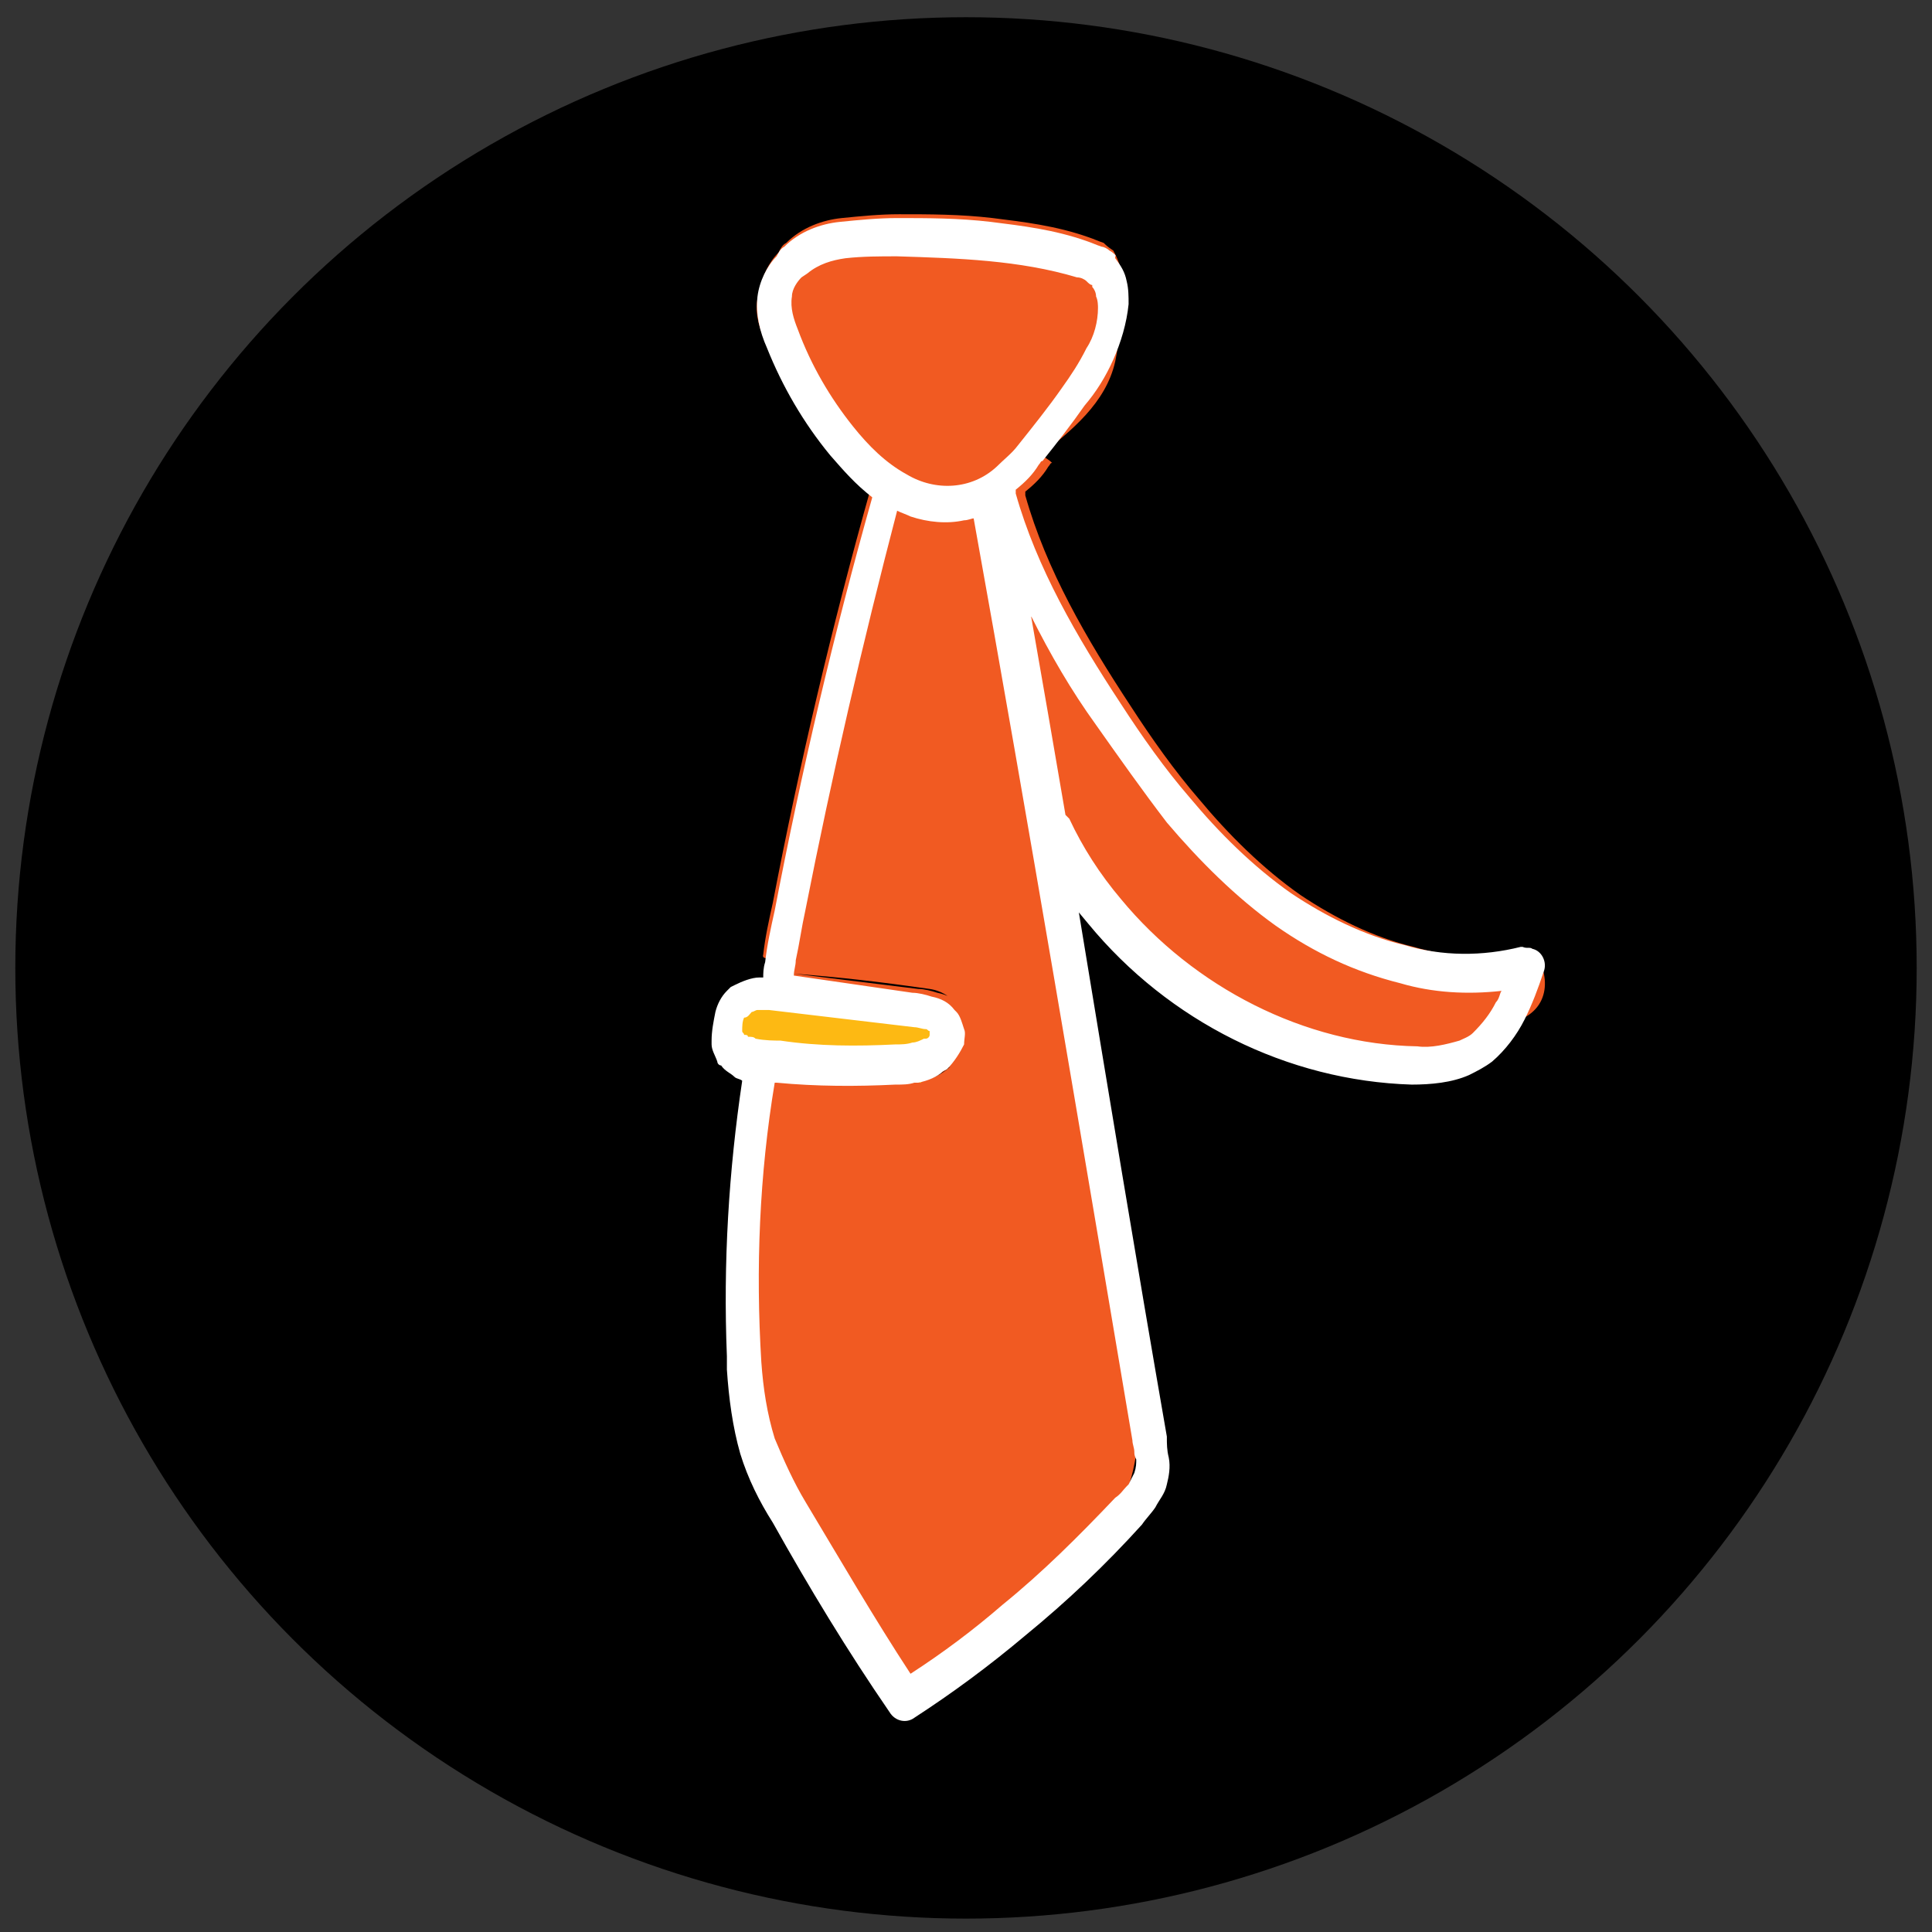 <?xml version="1.0" encoding="utf-8"?>
<!-- Generator: Adobe Illustrator 21.1.0, SVG Export Plug-In . SVG Version: 6.00 Build 0)  -->
<svg version="1.1" id="Layer_1" xmlns="http://www.w3.org/2000/svg" xmlns:xlink="http://www.w3.org/1999/xlink" x="0px" y="0px"
	 viewBox="0 0 101 101" style="enable-background:new 0 0 101 101;" xml:space="preserve">
<rect x="0" y="0" width="101" height="101" fill="#333333" stroke="none"/>
<style type="text/css">
	.st0{display:none;}
	.st1{fill:#F15A22;}
	.st2{fill:#FDB913;}
	.st3{fill:#FFFFFF;}
</style>
<circle class="st0" cx="50.5" cy="50.5" r="50.5"/>
<title></title>
<g>
	<circle cx="50.5" cy="50.6" r="49.7"/>
	<g id="fill">
		<path class="st1" d="M57.7,12.7c-0.3-0.1-0.5-0.2-0.8-0.3c-1.7-0.6-3.4-0.8-5-1c-1.7-0.2-3.3-0.2-4.9-0.2c-1,0-2,0.1-3,0.2
			c-1,0.1-2.1,0.5-2.9,1.3c-0.2,0.1-0.3,0.3-0.4,0.5c-0.5,0.5-0.9,1.3-1,2.1C39.4,16,39.6,17,40,17.8c0.8,2,1.9,3.9,3.3,5.6
			c0.7,0.8,1.3,1.5,2.2,2.2c-2,7.1-3.7,14.3-5.1,21.6c-0.2,0.9-0.4,1.8-0.5,2.7c-0.1,0.3,0.4,0.1,0.4,0.4c0.5-0.1-0.2,0.7-0.2,0.8
			c-0.4,0.1-0.1,2.7-1.7,0.5l0,0.2c-0.1,0.1-0.1,0.1-0.1,0.2c0,0.4-0.2,0.3-0.3,0.7c-0.1,0.7-0.2,1.4-0.3,2.1c0,0.2,0,0.4-0.1,0.5
			c0,0.1,0.1,0.2,0.2,0.2c0.2,0.3,0.5,0.4,0.7,0.6c0.1,0.1,0.3,0.1,0.4,0.2c-0.7,4.7-1,9.5-0.8,14.4c1,3.2,2.6,6.4,4.2,9.5
			c0.6,2,1.6,3.9,3,5.6c0,0.2,0.1,0.3,0.2,0.4c0.8,1.7,2.6,1.8,3.9,1c2.8-0.7,5.6-3.7,7-5.3c1.3-1.5,2.2-2.8,2.6-4.2
			c0.2-0.6,0.3-1.1,0.4-1.7c0.2-1.5-0.1-3.1-0.5-5c0.3-0.5,0.4-1.1,0.3-1.7c-1.1-4.9-2.1-9.7-3-14.6c-0.5-4.1-1-8.3-1.4-12.4
			c1.1,1.9,2.5,3.8,4.1,5.5c4.5,4.8,10.6,7.7,17.4,7.1c0.8,0,1.5-0.5,1.9-1.2c0.4-0.1,0.7-0.1,1-0.3c1.9-0.6,1.9-2.5,0.9-3.8
			c0,0-0.1,0-0.1,0c-2,0.5-4.1,0.5-6.1-0.1c-2.1-0.5-4.1-1.5-5.9-2.7c-2-1.4-3.8-3.2-5.3-5c-1.3-1.5-2.5-3.2-3.6-4.9
			c-2.3-3.5-4.4-7.1-5.5-11c0-0.1,0-0.1,0-0.2c0.5-0.4,0.9-0.8,1.2-1.3c0.1-0.1,0.1-0.2,0.2-0.2c-0.2-0.2-0.4-0.3-0.6-0.4
			c1.6-1.3,3.4-2.7,3.9-4.9c0.1-0.5,0.2-1,0.1-1.5c0.2-0.3,0.3-0.7,0.3-1c0.2-1.3,0-2.4-0.5-3.3C57.9,12.9,57.8,12.8,57.7,12.7z
			 M48.6,51.7c1.4,0.2,2.3,1.7,1.8,3c-0.4,1.1-1.6,1.9-2.7,1.8c0.1,0,0.5-0.1,0.6-0.1c0.5-0.1,1-0.3,1.3-0.6l0.2-0.1
			c0.4-0.4,0.7-0.9,0.9-1.3c0-0.3,0.1-0.6,0-0.8c-0.1-0.3-0.2-0.7-0.4-0.9l-0.1-0.1c-0.3-0.4-0.7-0.6-1.2-0.7
			c-0.3-0.1-0.7-0.2-1-0.2l-6.5-0.8c0-0.3,0,0.3,0,0C44,51.1,45.8,51.3,48.6,51.7z"/>
		<path class="st2" d="M49.1,52.6l0.3,0.4c0.2,0.2,0.7,0.5,0.8,0.8c0,0.2-0.5,0.3-0.6,0.6c-0.1,0.5-0.2-0.5-0.6-0.1l0.3,1
			c-0.4,0.3-0.3,0.5-0.8,0.6c-0.1,0,0.2-0.3,0.2-0.3l-0.5,0.3c-0.2,0,0.1,0.8-0.1,0.7c-2.8-0.7-5.7-1.2-8.6-1.3
			c-0.5,0-0.9-0.2-1.2-0.4c-0.2-0.1-0.3-0.2-0.4-0.3c0-0.1,0-0.1,0-0.2c-0.1-0.5,0-1,0.2-1.5c0.1-0.4,0.3-0.8,0.6-1.1
			c0.1-0.1,0.1-0.1,0.2-0.2l0.2-0.1c0.4-0.3,0.8-0.4,1.3-0.4c0.1,0,0.1,0,0.2,0c0-0.3,0.8,0.2,0.8,0c0.6,0,0.4,0.1,1,0.2
			c0,0.3,0-0.3,0,0l3.5,0.9c0.3,0.1,1.3,0.1,1.6,0.2C47.7,52.4,48.8,52.3,49.1,52.6z"/>
	</g>
	<g id="line_copy">
		<path class="st3" d="M58,13.1c-0.1-0.1-0.3-0.2-0.4-0.2c-0.3-0.1-0.5-0.2-0.8-0.3c-1.7-0.6-3.4-0.8-5-1c-1.7-0.2-3.3-0.2-4.9-0.2
			c-1,0-2,0.1-3,0.2c-1,0.1-2.1,0.5-2.9,1.3c-0.2,0.1-0.3,0.3-0.4,0.5c-0.5,0.5-0.9,1.3-1,2.1c-0.1,0.9,0.1,1.8,0.5,2.7
			c0.8,2,1.9,3.9,3.3,5.6c0.7,0.8,1.3,1.5,2.2,2.2c-2,7.1-3.7,14.3-5.1,21.6c-0.2,0.9-0.4,1.8-0.5,2.7c-0.1,0.3-0.1,0.6-0.1,0.8
			c-0.1,0-0.1,0-0.2,0c-0.4,0-0.9,0.2-1.3,0.4l-0.2,0.1c-0.1,0.1-0.1,0.1-0.2,0.2c-0.3,0.3-0.5,0.7-0.6,1.1c-0.1,0.5-0.2,1-0.2,1.5
			c0,0.1,0,0.1,0,0.2c0,0.3,0.2,0.6,0.3,0.9c0,0.1,0.1,0.2,0.2,0.2c0.2,0.3,0.5,0.4,0.7,0.6c0.1,0.1,0.3,0.1,0.4,0.2
			c-0.7,4.7-1,9.5-0.8,14.4c0,0.2,0,0.5,0,0.7c0.1,1.5,0.3,3,0.7,4.4c0.4,1.3,1,2.5,1.7,3.6c1.9,3.4,3.9,6.7,6.1,9.9
			c0.3,0.5,0.9,0.6,1.3,0.3c2-1.3,3.9-2.7,5.8-4.3c2.2-1.8,4.2-3.7,6.1-5.8c0.2-0.3,0.5-0.6,0.7-0.9c0.2-0.4,0.5-0.7,0.6-1.2
			c0.1-0.4,0.2-0.9,0.1-1.4c-0.1-0.4-0.1-0.7-0.1-1.1c-1.6-9.2-3.1-18.3-4.6-27.4l0.5,0.6c4.2,5.1,10.4,8.2,16.9,8.4
			c1,0,2.1-0.1,3-0.5c0.4-0.2,0.8-0.4,1.2-0.7c0.7-0.6,1.3-1.4,1.7-2.2c0.4-0.8,0.7-1.6,1-2.5c0.2-0.5-0.1-1.1-0.6-1.2
			c-0.1-0.1-0.3,0-0.5-0.1c0,0-0.1,0-0.1,0c-2,0.5-4.1,0.5-6.1-0.1c-2.1-0.5-4.1-1.5-5.9-2.7c-2-1.4-3.8-3.2-5.3-5
			c-1.3-1.5-2.5-3.2-3.6-4.9c-2.3-3.5-4.4-7.1-5.5-11c0-0.1,0-0.1,0-0.2c0.5-0.4,0.9-0.8,1.2-1.3c0.1-0.1,0.1-0.2,0.2-0.2
			c0.8-1,1.5-1.9,2.2-2.9c0.6-0.7,1.1-1.5,1.5-2.4c0.4-0.9,0.7-1.9,0.8-2.9c0-0.4,0-0.8-0.1-1.2c-0.1-0.5-0.3-0.8-0.6-1.2l0-0.1
			C58.4,13.4,58.2,13.2,58,13.1z M39.3,52.9c0.1,0,0.2-0.1,0.3-0.1c0.2,0,0.4,0,0.6,0c2.5,0.3,5.1,0.6,7.6,0.9
			c0.2,0,0.4,0.1,0.6,0.1c0.1,0,0.1,0.1,0.2,0.1c0,0.1,0,0.2,0,0.2c0,0.1-0.1,0.2-0.2,0.2l-0.1,0c-0.2,0.1-0.4,0.2-0.6,0.2
			c-0.3,0.1-0.6,0.1-0.9,0.1c-2,0.1-4,0.1-6-0.2c-0.3,0-0.8,0-1.3-0.1c-0.1-0.1-0.2-0.1-0.4-0.1c0-0.1-0.1-0.1-0.2-0.1
			c0-0.1-0.1-0.1-0.1-0.2c0-0.2,0-0.5,0.1-0.7C39.1,53.2,39.2,53,39.3,52.9z M73.2,51.4c1.7,0.5,3.5,0.6,5.3,0.4
			c-0.1,0.1-0.1,0.4-0.3,0.6C77.9,53,77.5,53.5,77,54c-0.2,0.2-0.5,0.3-0.7,0.4c-0.7,0.2-1.5,0.4-2.2,0.3
			c-5.9-0.1-11.7-3.1-15.5-7.7c-1.1-1.3-2-2.7-2.7-4.2l-0.2-0.2c-0.6-3.5-1.2-7-1.8-10.4c1,2,2.1,3.9,3.4,5.7
			c1.2,1.7,2.4,3.4,3.7,5.1c1.7,2,3.6,3.9,5.7,5.4C68.7,49.8,70.8,50.8,73.2,51.4z M59.2,75.3c0,0.2,0.1,0.4,0.1,0.6
			c0,0.1,0,0.2,0.1,0.4c0,0.2,0,0.4-0.1,0.7c-0.1,0.2-0.2,0.4-0.3,0.6c0,0,0,0-0.1,0.1c-0.2,0.2-0.3,0.4-0.6,0.6
			c-1.9,2-3.8,3.9-5.9,5.6c-1.5,1.3-3.1,2.5-4.8,3.6c-1.9-2.9-3.7-6-5.5-9c-0.6-1-1.1-2.1-1.6-3.3c-0.4-1.3-0.6-2.6-0.7-4
			c-0.3-4.9-0.1-9.8,0.7-14.6l0.1,0c2.1,0.2,4.2,0.2,6.2,0.1c0.4,0,0.7,0,1-0.1l0,0c0.1,0,0.2,0,0.2,0c0.5-0.1,1-0.3,1.3-0.6
			l0.2-0.1c0.4-0.4,0.7-0.9,0.9-1.3c0-0.3,0.1-0.6,0-0.8c-0.1-0.3-0.2-0.7-0.4-0.9l-0.1-0.1c-0.3-0.4-0.7-0.6-1.2-0.7
			c-0.3-0.1-0.7-0.2-1-0.2L41.5,51c0-0.3,0.1-0.5,0.1-0.8c0.2-0.9,0.3-1.7,0.5-2.6c1.4-7.1,3-14,4.8-20.9c0.2,0.1,0.5,0.2,0.7,0.3
			c0.9,0.3,1.9,0.4,2.8,0.2c0.2,0,0.4-0.1,0.5-0.1C53.8,43.2,56.5,59.3,59.2,75.3z M53.2,23.3c-0.3,0.4-0.7,0.7-1.1,1.1
			c-1.3,1.2-3.2,1.3-4.7,0.4c-1.1-0.6-2-1.5-2.8-2.5c-1.2-1.5-2.2-3.2-2.9-5.1c-0.2-0.5-0.4-1.1-0.3-1.7c0-0.4,0.3-0.8,0.5-1
			l0.3-0.2c0.6-0.5,1.3-0.7,2-0.8c0.9-0.1,1.8-0.1,2.7-0.1c3.2,0.1,6.4,0.2,9.4,1.1c0.2,0,0.4,0.1,0.5,0.2c0.1,0.1,0.2,0.2,0.3,0.2
			l0,0.1c0.1,0.1,0.2,0.3,0.2,0.5c0.1,0.2,0.1,0.5,0.1,0.6c0,0.7-0.2,1.5-0.6,2.1c-0.4,0.8-0.8,1.4-1.3,2.1
			C54.8,21.3,54,22.3,53.2,23.3z"/>
	</g>
</g>
</svg>
